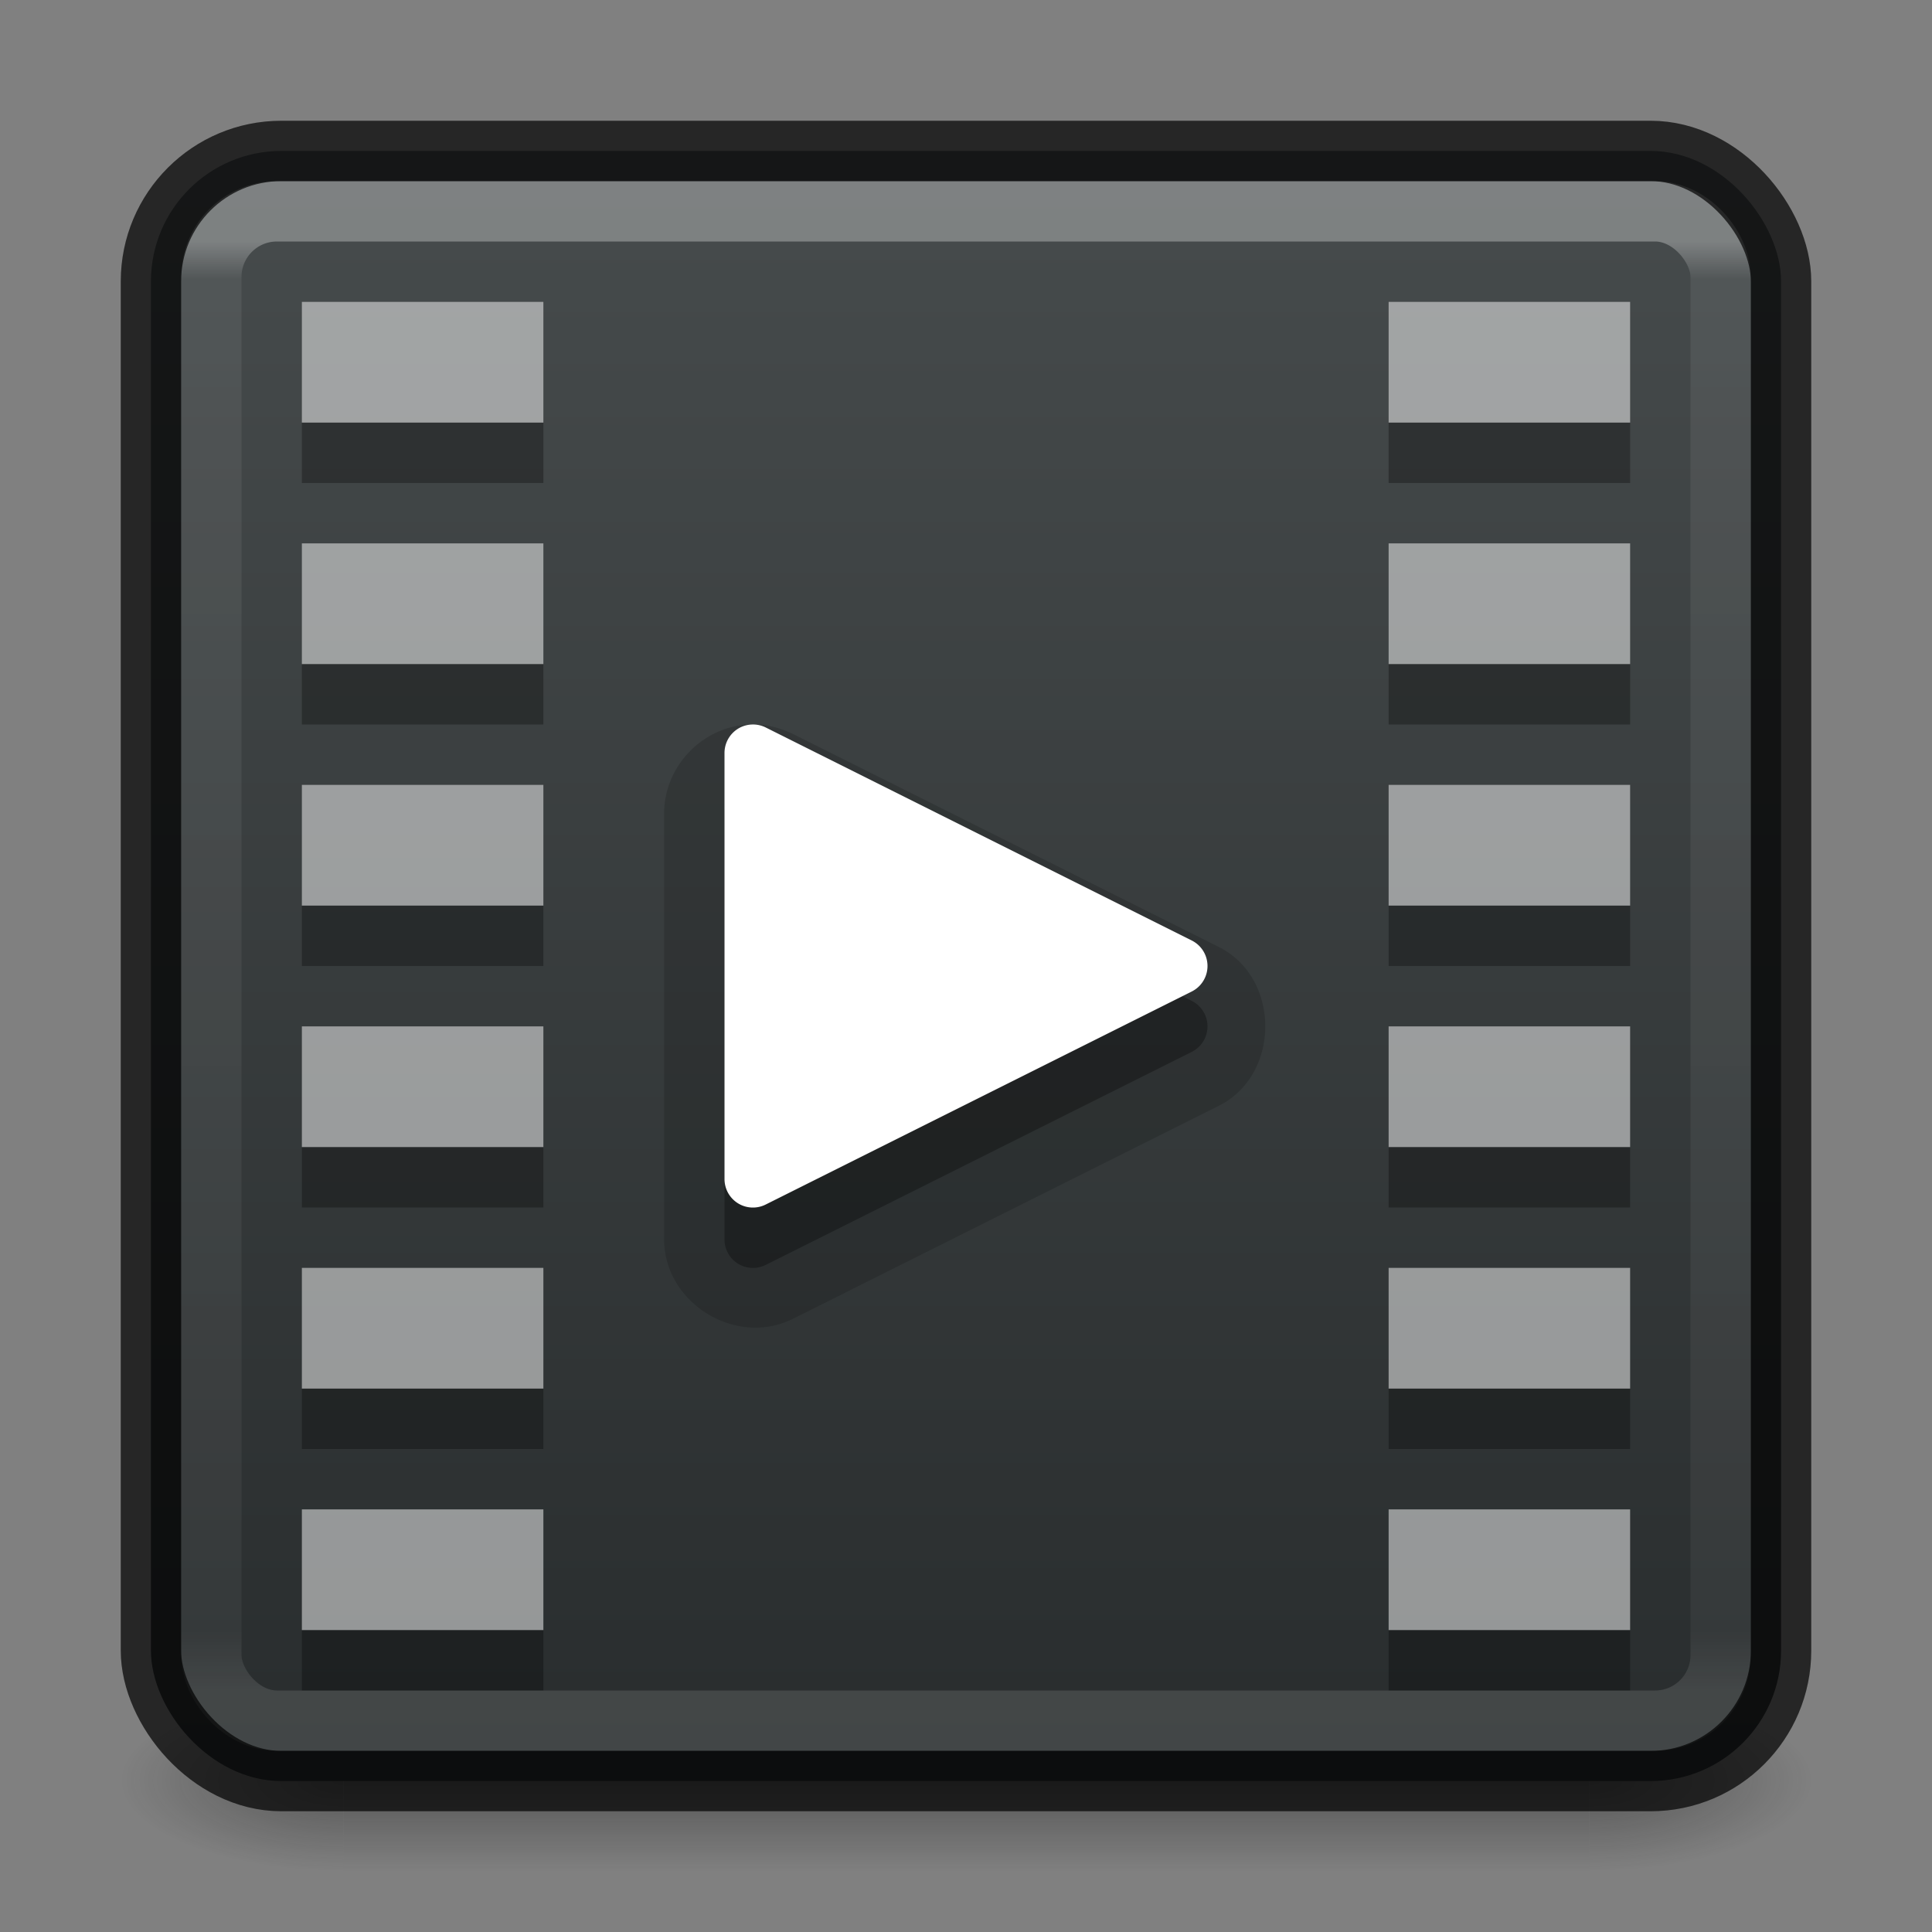 <svg xmlns="http://www.w3.org/2000/svg" xmlns:xlink="http://www.w3.org/1999/xlink" width="32" height="32" version="1.1">
 <rect width="100%" height="100%" fill="#808080" stroke="none"/>
 <defs>
  <linearGradient id="linearGradient4203">
   <stop offset="0" style="stop-color:#292d2e;stop-opacity:1"/>
   <stop offset="1" style="stop-color:#464b4c;stop-opacity:1"/>
  </linearGradient>
  <linearGradient id="linearGradient4281">
   <stop style="stop-color:#ffffff;stop-opacity:1" offset="0"/>
   <stop style="stop-color:#ffffff;stop-opacity:0.235" offset=".026"/>
   <stop style="stop-color:#ffffff;stop-opacity:0.157" offset=".958"/>
   <stop style="stop-color:#ffffff;stop-opacity:0.392" offset="1"/>
  </linearGradient>
  <linearGradient id="linearGradient3174" x1="24" x2="24" y1="6.24" y2="41.76" gradientTransform="matrix(0.676,0,0,0.676,-0.216,-0.216)" gradientUnits="userSpaceOnUse" xlink:href="#linearGradient4281"/>
  <radialGradient id="radialGradient2976" cx="4.993" cy="43.5" r="2.5" fx="4.993" fy="43.5" gradientTransform="matrix(2.004,0,0,1.4,27.988,-17.4)" gradientUnits="userSpaceOnUse" xlink:href="#linearGradient3688-166-749-6"/>
  <linearGradient id="linearGradient3688-166-749-6">
   <stop offset="0" style="stop-color:#181818;stop-opacity:1"/>
   <stop offset="1" style="stop-color:#181818;stop-opacity:0"/>
  </linearGradient>
  <radialGradient id="radialGradient2978" cx="4.993" cy="43.5" r="2.5" fx="4.993" fy="43.5" gradientTransform="matrix(2.004,0,0,1.4,-20.012,-104.4)" gradientUnits="userSpaceOnUse" xlink:href="#linearGradient3688-464-309-7"/>
  <linearGradient id="linearGradient3688-464-309-7">
   <stop offset="0" style="stop-color:#181818;stop-opacity:1"/>
   <stop offset="1" style="stop-color:#181818;stop-opacity:0"/>
  </linearGradient>
  <linearGradient id="linearGradient2980" x1="25.058" x2="25.058" y1="47.028" y2="39.999" gradientUnits="userSpaceOnUse" xlink:href="#linearGradient3702-501-757-3"/>
  <linearGradient id="linearGradient3702-501-757-3">
   <stop offset="0" style="stop-color:#181818;stop-opacity:0"/>
   <stop offset=".5" style="stop-color:#181818;stop-opacity:1"/>
   <stop offset="1" style="stop-color:#181818;stop-opacity:0"/>
  </linearGradient>
  <linearGradient id="linearGradient4199" x1="17" x2="17" y1="29" y2="3" gradientUnits="userSpaceOnUse" xlink:href="#linearGradient4203"/>
 </defs>
 <g transform="matrix(0.7,0,0,0.333,-0.8,15.333)" style="display:inline">
  <g transform="matrix(1.053,0,0,1.286,-1.263,-13.429)" style="opacity:0.4">
   <rect width="5" height="7" x="38" y="40" style="fill:url(#radialGradient2976);fill-opacity:1;stroke:none"/>
   <rect width="5" height="7" x="-10" y="-47" transform="scale(-1,-1)" style="fill:url(#radialGradient2978);fill-opacity:1;stroke:none"/>
   <rect width="28" height="7" x="10" y="40" style="fill:url(#linearGradient2980);fill-opacity:1;stroke:none"/>
  </g>
 </g>
 <rect width="27" height="27" x="2.5" y="2.5" rx="2.16" ry="2.16" style="color:#000000;display:inline;overflow:visible;visibility:visible;opacity:1;fill:url(#linearGradient4199);fill-opacity:1;fill-rule:nonzero;stroke:none;stroke-width:1;marker:none;enable-background:accumulate;clip-rule:nonzero;isolation:auto;mix-blend-mode:normal;color-interpolation:sRGB;color-interpolation-filters:linearRGB;solid-color:#000000;solid-opacity:1;stroke-linecap:butt;stroke-linejoin:miter;stroke-miterlimit:4;stroke-dasharray:none;stroke-dashoffset:0;stroke-opacity:1;filter-blend-mode:normal;filter-gaussianBlur-deviation:0;color-rendering:auto;image-rendering:auto;shape-rendering:auto;text-rendering:auto"/>
 <path d="M 12.42 12 C 11.639 12.027 11.001 12.689 11 13.471 L 11 20.529 C 11.001 21.58 12.186 22.314 13.127 21.846 A 1 1 0 0 0 13.129 21.846 L 20.186 18.316 C 21.214 17.803 21.214 16.197 20.186 15.684 L 13.129 12.154 A 1 1 0 0 0 13.127 12.154 C 12.908 12.046 12.665 11.991 12.42 12 z" style="color:#000000;font-style:normal;font-variant:normal;font-weight:normal;font-stretch:normal;font-size:medium;line-height:normal;font-family:sans-serif;text-indent:0;text-align:start;text-decoration:none;text-decoration-line:none;text-decoration-style:solid;text-decoration-color:#000000;letter-spacing:normal;word-spacing:normal;text-transform:none;direction:ltr;block-progression:tb;writing-mode:lr-tb;baseline-shift:baseline;text-anchor:start;white-space:normal;clip-rule:nonzero;display:inline;overflow:visible;visibility:visible;opacity:0.15;isolation:auto;mix-blend-mode:normal;color-interpolation:sRGB;color-interpolation-filters:linearRGB;solid-color:#000000;solid-opacity:1;fill:#000000;fill-opacity:1;fill-rule:evenodd;stroke:none;stroke-width:2;stroke-linecap:butt;stroke-linejoin:round;stroke-miterlimit:4;stroke-dasharray:none;stroke-dashoffset:0;stroke-opacity:1;color-rendering:auto;image-rendering:auto;shape-rendering:auto;text-rendering:auto;enable-background:accumulate"/>
 <rect width="25" height="25" x="3.5" y="3.5" rx="1.087" ry="1.087" style="opacity:0.3;fill:none;stroke:url(#linearGradient3174);stroke-width:1;stroke-linecap:round;stroke-linejoin:round;stroke-miterlimit:4;stroke-dasharray:none;stroke-dashoffset:0;stroke-opacity:1"/>
 <rect width="27" height="27" x="2.5" y="2.5" rx="2.16" ry="2.16" style="color:#000000;display:inline;overflow:visible;visibility:visible;opacity:0.7;fill:none;stroke:#000000;stroke-width:1;stroke-linecap:round;stroke-linejoin:round;stroke-miterlimit:4;stroke-dasharray:none;stroke-dashoffset:0;stroke-opacity:1;marker:none;enable-background:accumulate"/>
 <path d="M 5 5 L 5 7 L 9 7 L 9 5 L 5 5 z M 23 5 L 23 7 L 27 7 L 27 5 L 23 5 z M 5 9 L 5 11 L 9 11 L 9 9 L 5 9 z M 23 9 L 23 11 L 27 11 L 27 9 L 23 9 z M 5 13 L 5 15 L 9 15 L 9 13 L 5 13 z M 23 13 L 23 15 L 27 15 L 27 13 L 23 13 z M 5 17 L 5 19 L 9 19 L 9 17 L 5 17 z M 23 17 L 23 19 L 27 19 L 27 17 L 23 17 z M 5 21 L 5 23 L 9 23 L 9 21 L 5 21 z M 23 21 L 23 23 L 27 23 L 27 21 L 23 21 z M 5 25 L 5 27 L 9 27 L 9 25 L 5 25 z M 23 25 L 23 27 L 27 27 L 27 25 L 23 25 z" style="opacity:0.5;fill:#ffffff;fill-opacity:1;stroke:none;stroke-width:2;stroke-linecap:round;stroke-linejoin:round;stroke-miterlimit:4;stroke-dasharray:none;stroke-opacity:1"/>
 <path style="color:#000000;font-style:normal;font-variant:normal;font-weight:normal;font-stretch:normal;font-size:medium;line-height:normal;font-family:sans-serif;text-indent:0;text-align:start;text-decoration:none;text-decoration-line:none;text-decoration-style:solid;text-decoration-color:#000000;letter-spacing:normal;word-spacing:normal;text-transform:none;direction:ltr;block-progression:tb;writing-mode:lr-tb;baseline-shift:baseline;text-anchor:start;white-space:normal;clip-rule:nonzero;display:inline;overflow:visible;visibility:visible;opacity:0.3;isolation:auto;mix-blend-mode:normal;color-interpolation:sRGB;color-interpolation-filters:linearRGB;solid-color:#000000;solid-opacity:1;fill:#000000;fill-opacity:1;fill-rule:evenodd;stroke:none;stroke-width:0.943px;stroke-linecap:butt;stroke-linejoin:round;stroke-miterlimit:4;stroke-dasharray:none;stroke-dashoffset:0;stroke-opacity:1;color-rendering:auto;image-rendering:auto;shape-rendering:auto;text-rendering:auto;enable-background:accumulate" d="M 12.455,13 A 0.471,0.472 0 0 0 12,13.471 l 0,7.058 a 0.471,0.472 0 0 0 0.682,0.422 l 7.058,-3.529 a 0.471,0.472 0 0 0 0,-0.844 l -7.058,-3.529 a 0.471,0.472 0 0 0 -0.227,-0.049 z"/>
 <path d="M 12.455,12 A 0.471,0.472 0 0 0 12,12.471 l 0,7.058 a 0.471,0.472 0 0 0 0.682,0.422 l 7.058,-3.529 a 0.471,0.472 0 0 0 0,-0.844 l -7.058,-3.529 a 0.471,0.472 0 0 0 -0.227,-0.049 z" style="color:#000000;font-style:normal;font-variant:normal;font-weight:normal;font-stretch:normal;font-size:medium;line-height:normal;font-family:sans-serif;text-indent:0;text-align:start;text-decoration:none;text-decoration-line:none;text-decoration-style:solid;text-decoration-color:#000000;letter-spacing:normal;word-spacing:normal;text-transform:none;direction:ltr;block-progression:tb;writing-mode:lr-tb;baseline-shift:baseline;text-anchor:start;white-space:normal;clip-rule:nonzero;display:inline;overflow:visible;visibility:visible;opacity:1;isolation:auto;mix-blend-mode:normal;color-interpolation:sRGB;color-interpolation-filters:linearRGB;solid-color:#000000;solid-opacity:1;fill:#ffffff;fill-opacity:1;fill-rule:evenodd;stroke:none;stroke-width:0.943px;stroke-linecap:butt;stroke-linejoin:round;stroke-miterlimit:4;stroke-dasharray:none;stroke-dashoffset:0;stroke-opacity:1;color-rendering:auto;image-rendering:auto;shape-rendering:auto;text-rendering:auto;enable-background:accumulate"/>
 <path d="M 5 7 L 5 8 L 9 8 L 9 7 L 5 7 z M 23 7 L 23 8 L 27 8 L 27 7 L 23 7 z M 5 11 L 5 12 L 9 12 L 9 11 L 5 11 z M 23 11 L 23 12 L 27 12 L 27 11 L 23 11 z M 5 15 L 5 16 L 9 16 L 9 15 L 5 15 z M 23 15 L 23 16 L 27 16 L 27 15 L 23 15 z M 5 19 L 5 20 L 9 20 L 9 19 L 5 19 z M 23 19 L 23 20 L 27 20 L 27 19 L 23 19 z M 5 23 L 5 24 L 9 24 L 9 23 L 5 23 z M 23 23 L 23 24 L 27 24 L 27 23 L 23 23 z M 5 27 L 5 28 L 9 28 L 9 27 L 5 27 z M 23 27 L 23 28 L 27 28 L 27 27 L 23 27 z" style="opacity:0.3;fill:#000000;fill-opacity:1;stroke:none;stroke-width:2;stroke-linecap:round;stroke-linejoin:round;stroke-miterlimit:4;stroke-dasharray:none;stroke-opacity:1"/>
</svg>
